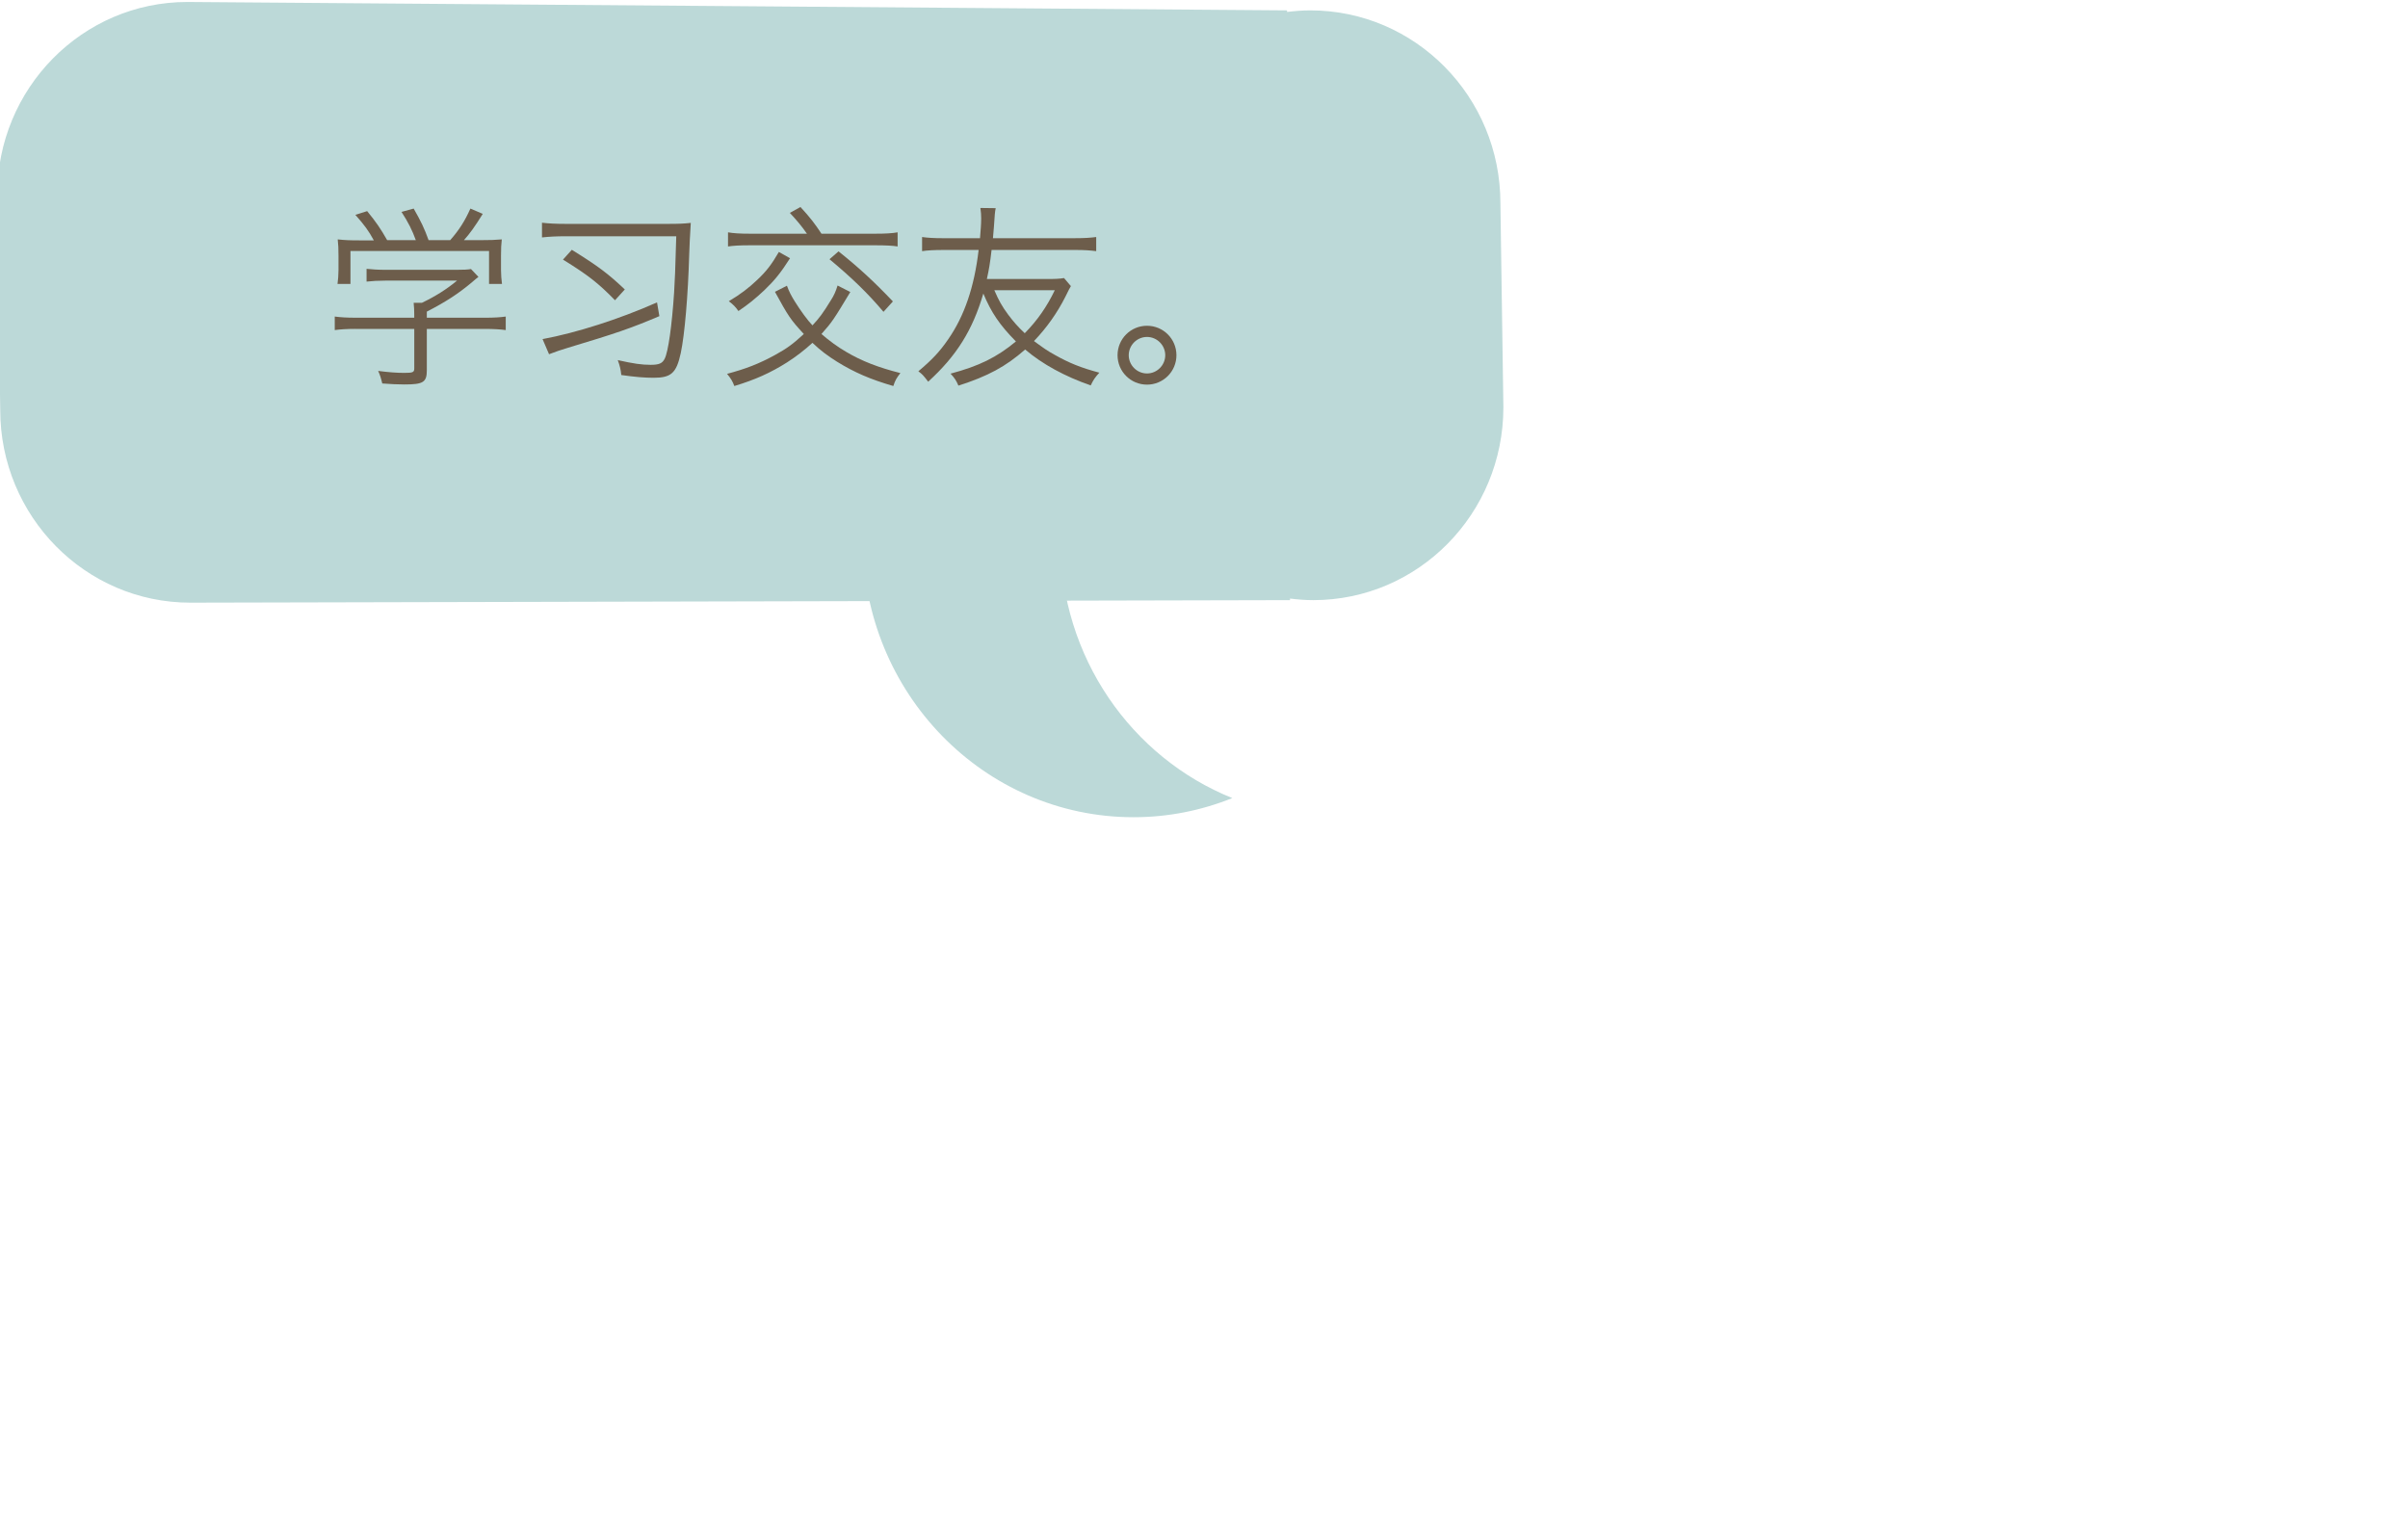 <?xml version="1.0" encoding="utf-8"?>
<!-- Generator: Adobe Illustrator 16.0.0, SVG Export Plug-In . SVG Version: 6.00 Build 0)  -->
<!DOCTYPE svg PUBLIC "-//W3C//DTD SVG 1.1//EN" "http://www.w3.org/Graphics/SVG/1.1/DTD/svg11.dtd">
<svg version="1.1" id="Layer_1" xmlns="http://www.w3.org/2000/svg" xmlns:xlink="http://www.w3.org/1999/xlink" x="0px" y="0px"
	 width="220.875px" height="138.951px" viewBox="0 0 220.875 138.951" enable-background="new 0 0 220.875 138.951"
	 xml:space="preserve">
<g>
	<g>
		<defs>
			<rect id="SVGID_1_" x="-0.252" y="0.181" width="138.733" height="74.783"/>
		</defs>
		<clipPath id="SVGID_2_">
			<use xlink:href="#SVGID_1_"  overflow="visible"/>
		</clipPath>
		<path clip-path="url(#SVGID_2_)" fill="#BCD9D8" d="M17.185,0.181l100.869,0.771v0.145c0.701-0.086,1.41-0.145,2.133-0.145
			c9.631,0,17.438,7.92,17.438,17.688l0.273,18.724c0,9.77-7.807,17.688-17.438,17.688c-0.725,0-1.434-0.059-2.133-0.145v0.145
			L17.457,55.284c-9.63,0-17.437-7.92-17.437-17.69l-0.272-19.723C-0.252,8.101,7.555,0.181,17.185,0.181"/>
	</g>
	<g>
		<defs>
			<rect id="SVGID_3_" x="-0.252" y="0.181" width="138.733" height="74.783"/>
		</defs>
		<clipPath id="SVGID_4_">
			<use xlink:href="#SVGID_3_"  overflow="visible"/>
		</clipPath>
		<path clip-path="url(#SVGID_4_)" fill="#BCD9D8" d="M97.266,49.52c0-10.776,6.538-19.98,15.767-23.69
			c-2.807-1.128-5.86-1.755-9.057-1.755c-13.711,0-24.825,11.393-24.825,25.445s11.114,25.445,24.825,25.445
			c3.197,0,6.25-0.628,9.057-1.756C103.804,69.499,97.266,60.294,97.266,49.52"/>
	</g>
</g>
<g enable-background="new    ">
	<path fill="#6D5D4B" d="M32.596,30.171c-0.792,0-1.351,0.036-1.891,0.108v-1.242c0.522,0.071,1.098,0.107,1.873,0.107h5.419v-0.306
		c0-0.36-0.018-0.685-0.054-1.062H38.7c1.243-0.594,2.269-1.242,3.223-2.034h-6.59c-0.612,0-1.225,0.035-1.71,0.09v-1.171
		c0.504,0.055,1.08,0.09,1.746,0.09h6.5c0.667,0,1.026-0.018,1.333-0.071l0.684,0.72c-0.234,0.181-0.234,0.181-0.63,0.522
		c-1.207,1.008-2.323,1.746-4.105,2.665v0.558h5.348c0.81,0,1.386-0.036,1.891-0.107v1.242c-0.504-0.072-1.116-0.108-1.909-0.108
		h-5.33v3.781c0,1.116-0.324,1.314-2.07,1.314c-0.559,0-1.351-0.036-2.017-0.09c-0.126-0.522-0.198-0.757-0.378-1.152
		c0.972,0.126,1.71,0.18,2.395,0.18c0.792,0,0.918-0.054,0.918-0.414v-3.619H32.596z M38.142,22.032
		c-0.324-0.899-0.702-1.656-1.314-2.593l1.117-0.306c0.684,1.206,0.972,1.801,1.368,2.898h1.98c0.811-0.918,1.351-1.764,1.854-2.898
		l1.135,0.486c-0.738,1.188-1.207,1.836-1.729,2.412h1.404c1.044,0,1.44-0.018,2.07-0.071c-0.054,0.468-0.072,0.828-0.072,1.494
		v1.332c0,0.414,0.036,0.847,0.09,1.261h-1.188v-3.025H32.146v3.025h-1.188c0.054-0.414,0.09-0.811,0.09-1.261v-1.332
		c0-0.666-0.018-1.026-0.072-1.494c0.666,0.071,1.062,0.09,2.053,0.09h1.26c-0.468-0.864-0.846-1.387-1.692-2.341l1.08-0.342
		c0.828,1.008,1.242,1.62,1.836,2.664H38.142z"/>
	<path fill="#6D5D4B" d="M51.893,21.673c-0.9,0-1.513,0.036-2.179,0.107v-1.35c0.594,0.071,1.26,0.107,2.197,0.107h9.309
		c1.026,0,1.477-0.018,2.143-0.09c-0.09,1.404-0.108,1.927-0.144,2.881c-0.108,3.781-0.414,7.364-0.774,9.057
		c-0.396,1.837-0.882,2.269-2.484,2.269c-0.846,0-1.71-0.072-2.971-0.252c-0.054-0.522-0.144-0.882-0.324-1.368
		c1.44,0.324,2.197,0.432,3.007,0.432c0.774,0,1.08-0.126,1.296-0.558c0.324-0.631,0.666-3.043,0.864-6.068
		c0.09-1.566,0.09-1.566,0.198-5.167H51.893z M60.481,29.001c-2.629,1.116-3.997,1.584-8.373,2.898
		c-0.702,0.216-1.098,0.342-1.747,0.595l-0.594-1.387c3.097-0.576,7.004-1.818,10.498-3.367L60.481,29.001z M52.451,22.915
		c2.431,1.513,3.295,2.16,4.861,3.637l-0.9,0.99c-1.566-1.603-2.502-2.322-4.771-3.727L52.451,22.915z"/>
	<path fill="#6D5D4B" d="M77.995,26.786c-1.53,2.539-1.656,2.736-2.646,3.854c0.684,0.594,1.512,1.206,2.269,1.638
		c1.422,0.847,2.971,1.44,4.97,1.945c-0.36,0.468-0.468,0.647-0.648,1.188c-2.106-0.612-3.565-1.243-5.167-2.233
		c-0.864-0.54-1.531-1.044-2.25-1.729c-0.685,0.631-1.495,1.261-2.341,1.801c-1.513,0.954-2.917,1.585-4.826,2.161
		c-0.162-0.433-0.306-0.685-0.666-1.117c1.747-0.468,2.917-0.918,4.429-1.746c1.044-0.576,1.621-0.99,2.611-1.908
		c-1.224-1.333-1.404-1.603-2.647-3.871l1.099-0.559c0.198,0.54,0.396,0.918,0.72,1.44c0.54,0.864,1.17,1.729,1.621,2.196
		c0.612-0.647,0.954-1.098,1.692-2.305c0.27-0.414,0.45-0.81,0.612-1.35L77.995,26.786z M80.299,21.438
		c0.9,0,1.549-0.036,2.035-0.126v1.296c-0.414-0.071-1.08-0.107-2.052-0.107H68.794c-0.99,0-1.512,0.036-2.017,0.107v-1.296
		c0.504,0.09,1.134,0.126,2.017,0.126h5.222c-0.468-0.685-1.008-1.314-1.566-1.908l0.972-0.541c0.9,0.973,1.333,1.549,1.927,2.449
		H80.299z M72.467,23.689c-0.864,1.351-1.404,2.017-2.359,2.935c-0.828,0.774-1.44,1.278-2.376,1.908
		c-0.252-0.359-0.468-0.594-0.882-0.9c1.062-0.63,1.818-1.206,2.611-1.962c0.81-0.757,1.314-1.404,1.98-2.557L72.467,23.689z
		 M76.915,23.059c1.873,1.495,3.277,2.791,4.987,4.592l-0.864,0.954c-1.44-1.71-2.935-3.15-4.951-4.825L76.915,23.059z"/>
	<path fill="#6D5D4B" d="M98.228,26.246c-0.108,0.18-0.198,0.342-0.504,0.972c-0.756,1.495-1.71,2.846-2.881,4.069
		c0.937,0.685,1.207,0.883,1.927,1.278c1.314,0.738,2.377,1.171,4.069,1.621c-0.396,0.432-0.558,0.666-0.792,1.17
		c-2.376-0.828-4.429-1.944-6.014-3.295c-1.783,1.566-3.421,2.449-6.122,3.313c-0.198-0.469-0.342-0.685-0.721-1.099
		c2.629-0.702,4.231-1.494,5.996-2.953c-1.495-1.513-2.269-2.665-2.989-4.394c-0.991,3.367-2.449,5.708-5.06,8.085
		c-0.468-0.612-0.522-0.666-0.9-0.954c1.26-1.062,1.945-1.783,2.737-2.936c1.477-2.124,2.395-4.789,2.791-8.192H86.47
		c-0.774,0-1.458,0.036-1.891,0.108v-1.297c0.504,0.072,1.08,0.108,1.891,0.108h3.421c0.054-0.612,0.108-1.332,0.108-1.801
		c0-0.342-0.018-0.576-0.072-0.972l1.404,0.018c-0.072,0.36-0.09,0.559-0.162,1.692c-0.036,0.45-0.054,0.685-0.09,1.062h7.562
		c0.828,0,1.386-0.036,1.909-0.108v1.297c-0.576-0.072-1.062-0.108-1.909-0.108h-7.688c-0.144,1.242-0.234,1.765-0.432,2.665h5.474
		c0.792,0,1.225-0.018,1.603-0.09L98.228,26.246z M91.206,26.624c0.432,0.99,0.684,1.44,1.278,2.251
		c0.504,0.666,0.882,1.098,1.512,1.692c1.17-1.188,2.035-2.449,2.755-3.943H91.206z"/>
</g>
<g enable-background="new    ">
	<path fill="#6D5D4B" d="M107.909,32.584c0,1.494-1.206,2.7-2.701,2.7s-2.701-1.206-2.701-2.7c0-1.495,1.206-2.701,2.701-2.701
		S107.909,31.089,107.909,32.584z M103.534,32.584c0,0.918,0.756,1.675,1.674,1.675s1.674-0.757,1.674-1.675
		c0-0.919-0.756-1.675-1.674-1.675S103.534,31.665,103.534,32.584z"/>
</g>
</svg>
